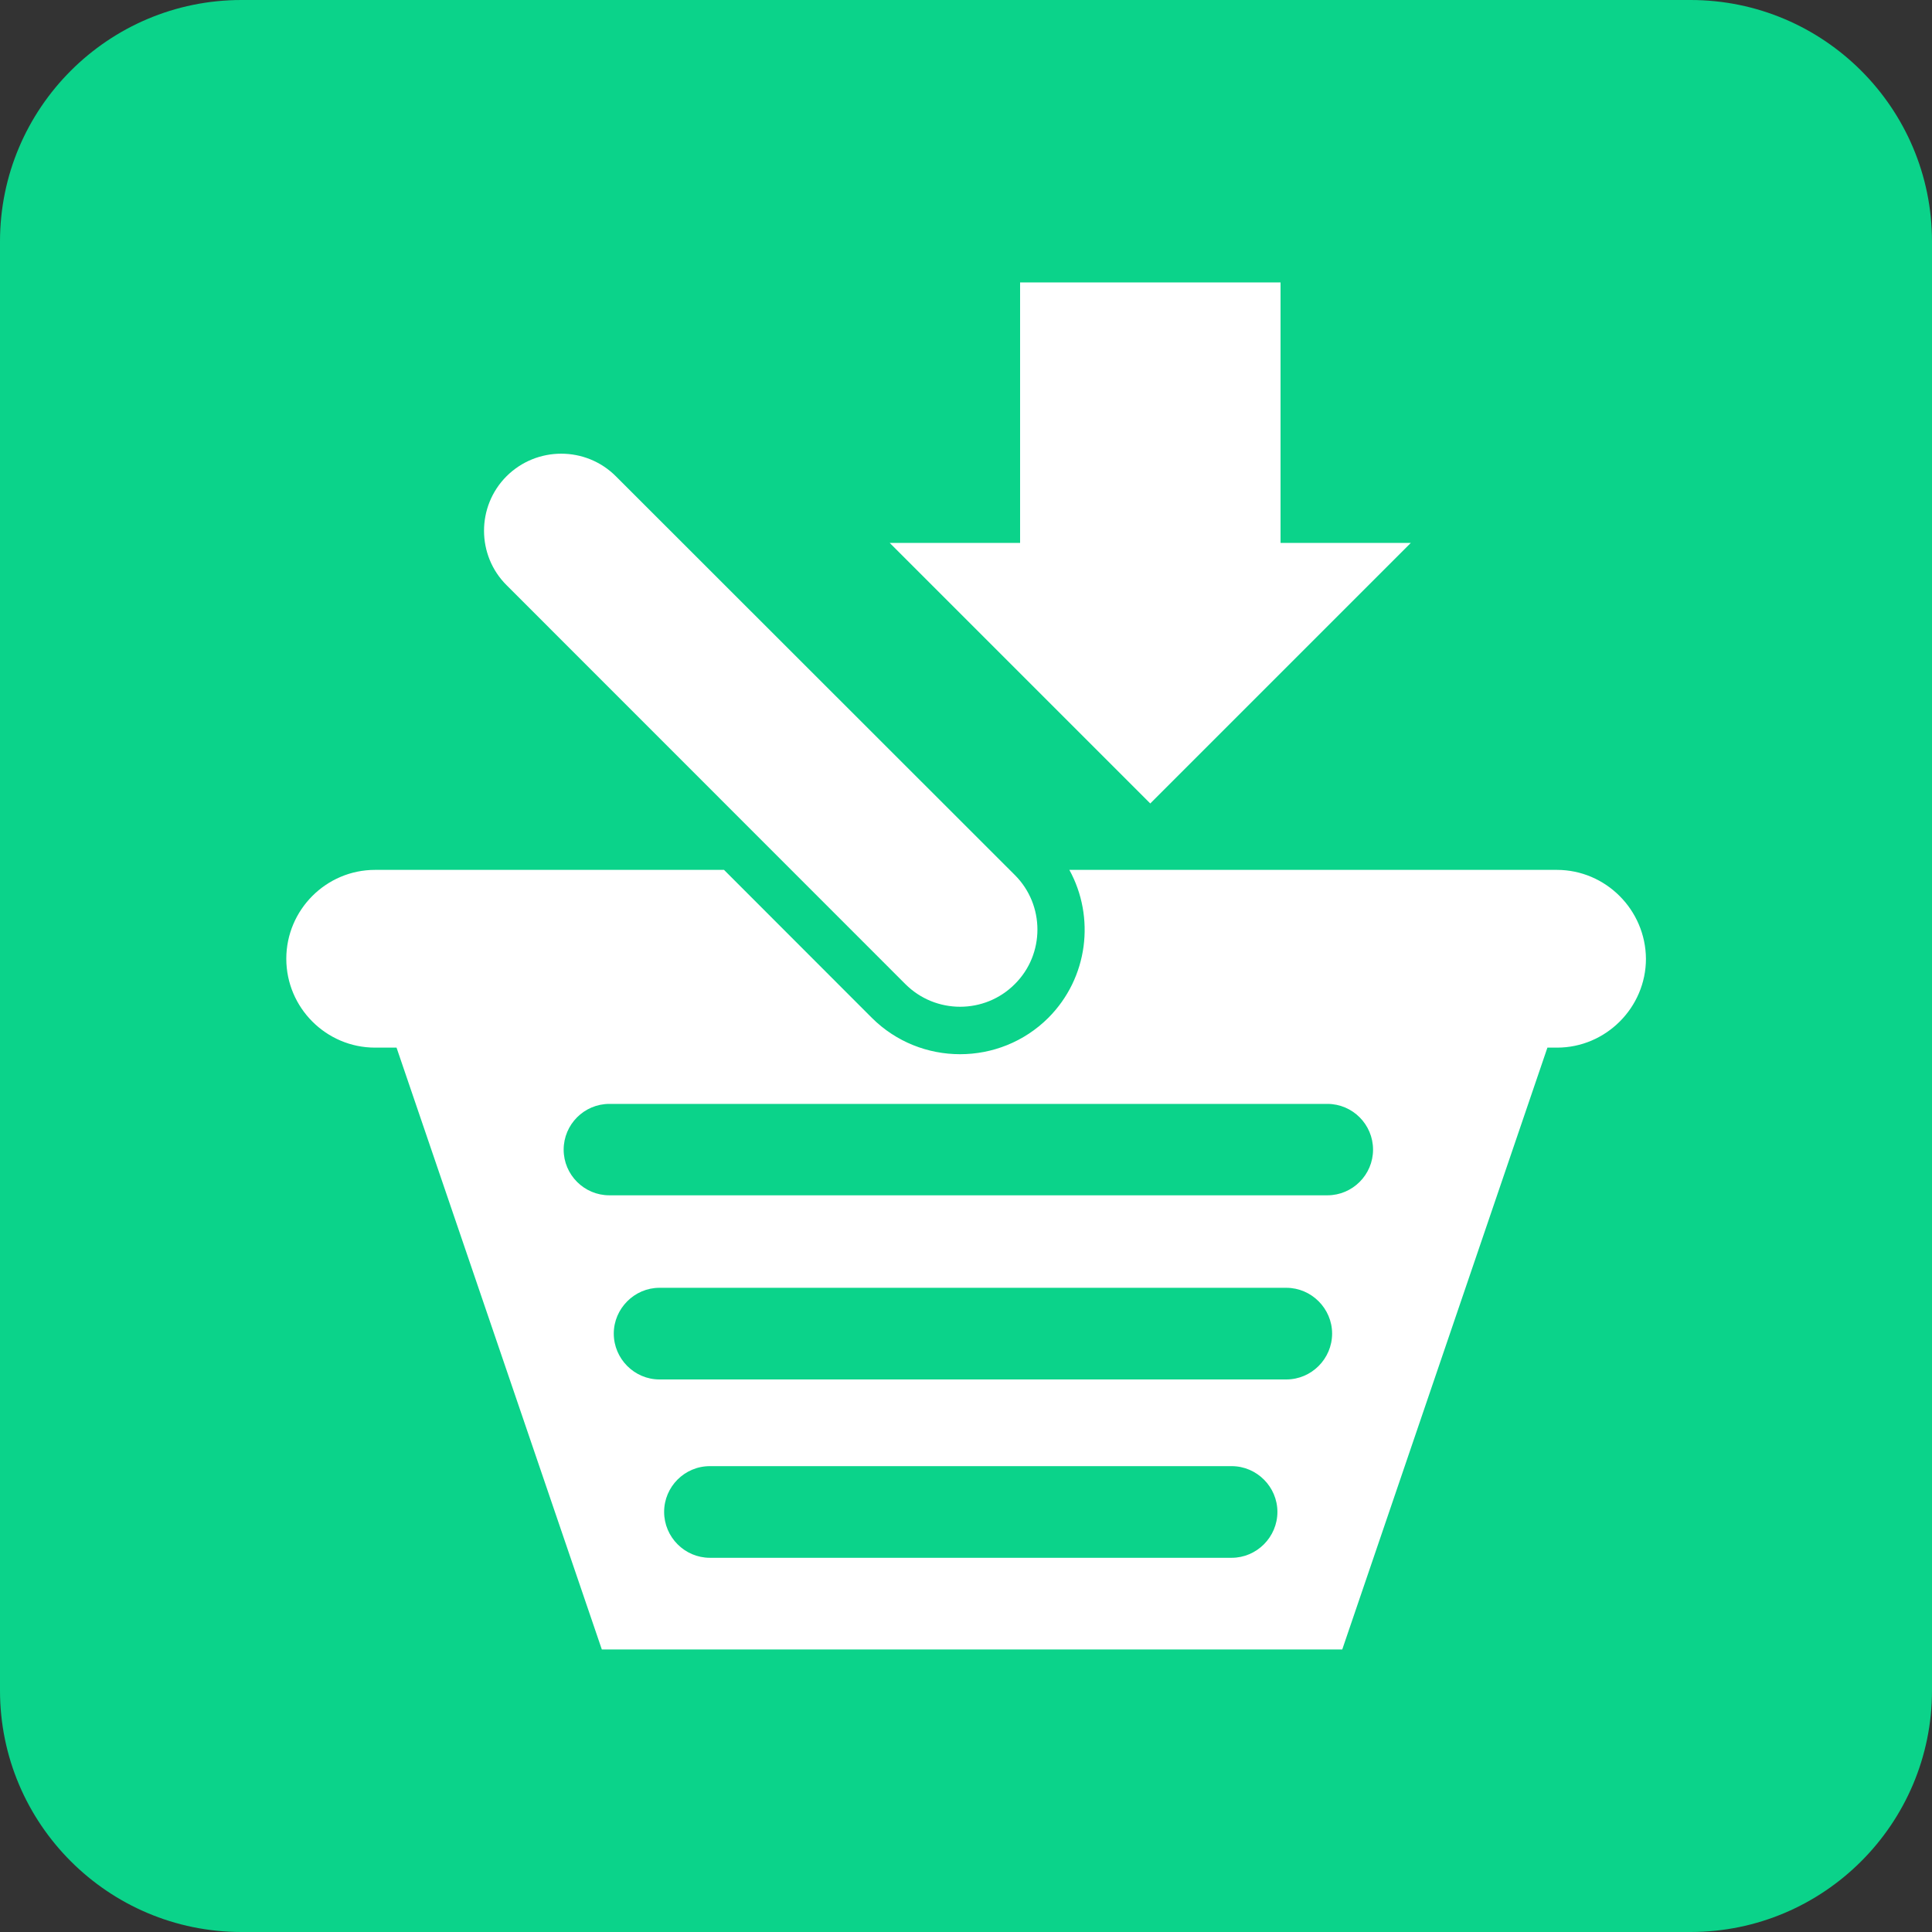 <?xml version="1.0" encoding="utf-8"?>
<!-- Generator: Adobe Illustrator 16.0.0, SVG Export Plug-In . SVG Version: 6.00 Build 0)  -->
<!DOCTYPE svg PUBLIC "-//W3C//DTD SVG 1.1//EN" "http://www.w3.org/Graphics/SVG/1.1/DTD/svg11.dtd">
<svg version="1.1" xmlns="http://www.w3.org/2000/svg" xmlns:xlink="http://www.w3.org/1999/xlink" x="0px" y="0px" width="16px"
	 height="16px" viewBox="41.688 42 16 16" enable-background="new 41.688 42 16 16" xml:space="preserve">
<rect x="41.688" y="42" width="16" height="16" fill="#333333" stroke="none"/>
<g id="图层_1">
	<path fill="#0BD38A" d="M57.688,56c0,1.104-0.896,2-2,2h-12c-1.104,0-2-0.896-2-2V44c0-1.104,0.896-2,2-2h12c1.104,0,2,0.896,2,2
		V56z"/>
	<path fill="#FFFFFF" d="M45.883,45.944L45.883,45.944c0.25-0.249,0.656-0.249,0.905,0l3.304,3.302c0.25,0.249,0.25,0.656,0,0.904
		l0,0c-0.249,0.25-0.656,0.25-0.906,0l-3.301-3.302C45.634,46.6,45.634,46.193,45.883,45.944L45.883,45.944z M50.136,44.339v2.157
		h-1.08l2.158,2.158l2.158-2.158h-1.079v-2.157H50.136L50.136,44.339z M54.581,49.204h-4.037c0.215,0.392,0.156,0.894-0.174,1.225
		c-0.403,0.402-1.059,0.402-1.462,0l-1.224-1.225h-2.89c-0.405,0-0.735,0.331-0.735,0.736l0,0c0,0.405,0.33,0.736,0.735,0.736h0.178
		l1.7,4.984h1.5h3.132h1.5l1.699-4.984h0.08c0.404,0,0.736-0.332,0.736-0.736l0,0C55.316,49.535,54.986,49.204,54.581,49.204
		L54.581,49.204z M46.734,51.142h5.947c0.208,0,0.378,0.17,0.378,0.379l0,0c0,0.208-0.17,0.378-0.378,0.378h-5.947
		c-0.208,0-0.378-0.17-0.378-0.378l0,0C46.356,51.312,46.526,51.142,46.734,51.142L46.734,51.142z M47.567,54.142h4.321
		c0.208,0,0.379,0.171,0.379,0.379l0,0c0,0.208-0.171,0.38-0.379,0.38h-4.321c-0.209,0-0.379-0.172-0.379-0.38l0,0
		C47.188,54.313,47.357,54.142,47.567,54.142L47.567,54.142z M47.149,52.665h5.192c0.208,0,0.379,0.172,0.379,0.379l0,0
		c0,0.209-0.171,0.38-0.379,0.38h-5.192c-0.207,0-0.378-0.171-0.378-0.38l0,0C46.771,52.837,46.942,52.665,47.149,52.665z"/>
	<g id="图层_5" display="none">
		<path display="inline" fill="#0BD38A" d="M35.446,32.777L35.446,32.777c0.989-0.988,2.608-0.988,3.595,0l13.126,13.122
			c0.987,0.989,0.987,2.607,0,3.596l0,0c-0.987,0.99-2.606,0.99-3.597,0.001L35.446,36.375
			C34.458,35.385,34.458,33.767,35.446,32.777L35.446,32.777z M60.921,43.548v-8.574h4.285l-8.571-8.573l-8.576,8.573h4.289v8.574
			H60.921L60.921,43.548z M70.006,45.73H53.969c0.848,1.558,0.614,3.554-0.697,4.868c-1.597,1.6-4.207,1.6-5.803,0l-4.87-4.868
			H31.117c-1.61,0-2.924,1.317-2.924,2.926l0,0c0,1.608,1.314,2.925,2.924,2.925h0.704l6.756,19.81h5.959H56.98h5.961l6.756-19.81
			h0.309c1.61,0,2.926-1.317,2.926-2.925l0,0C72.932,47.047,71.616,45.73,70.006,45.73L70.006,45.73z M38.83,53.434h23.627
			c0.829,0,1.506,0.676,1.506,1.504l0,0c0,0.828-0.677,1.504-1.506,1.504H38.83c-0.828,0-1.504-0.676-1.504-1.504l0,0
			C37.326,54.107,38.002,53.434,38.83,53.434L38.83,53.434z M42.134,65.354h17.171c0.825,0,1.502,0.68,1.502,1.508l0,0
			c0,0.826-0.677,1.502-1.502,1.502H42.134c-0.827,0-1.505-0.676-1.505-1.502l0,0C40.629,66.033,41.307,65.354,42.134,65.354
			L42.134,65.354z M40.481,59.492h20.626c0.826,0,1.502,0.677,1.502,1.505l0,0c0,0.826-0.676,1.501-1.502,1.501H40.481
			c-0.825,0-1.502-0.675-1.502-1.501l0,0C38.979,60.169,39.656,59.492,40.481,59.492z"/>
	</g>
</g>
<g id="图层_2_1_">
</g>
</svg>
